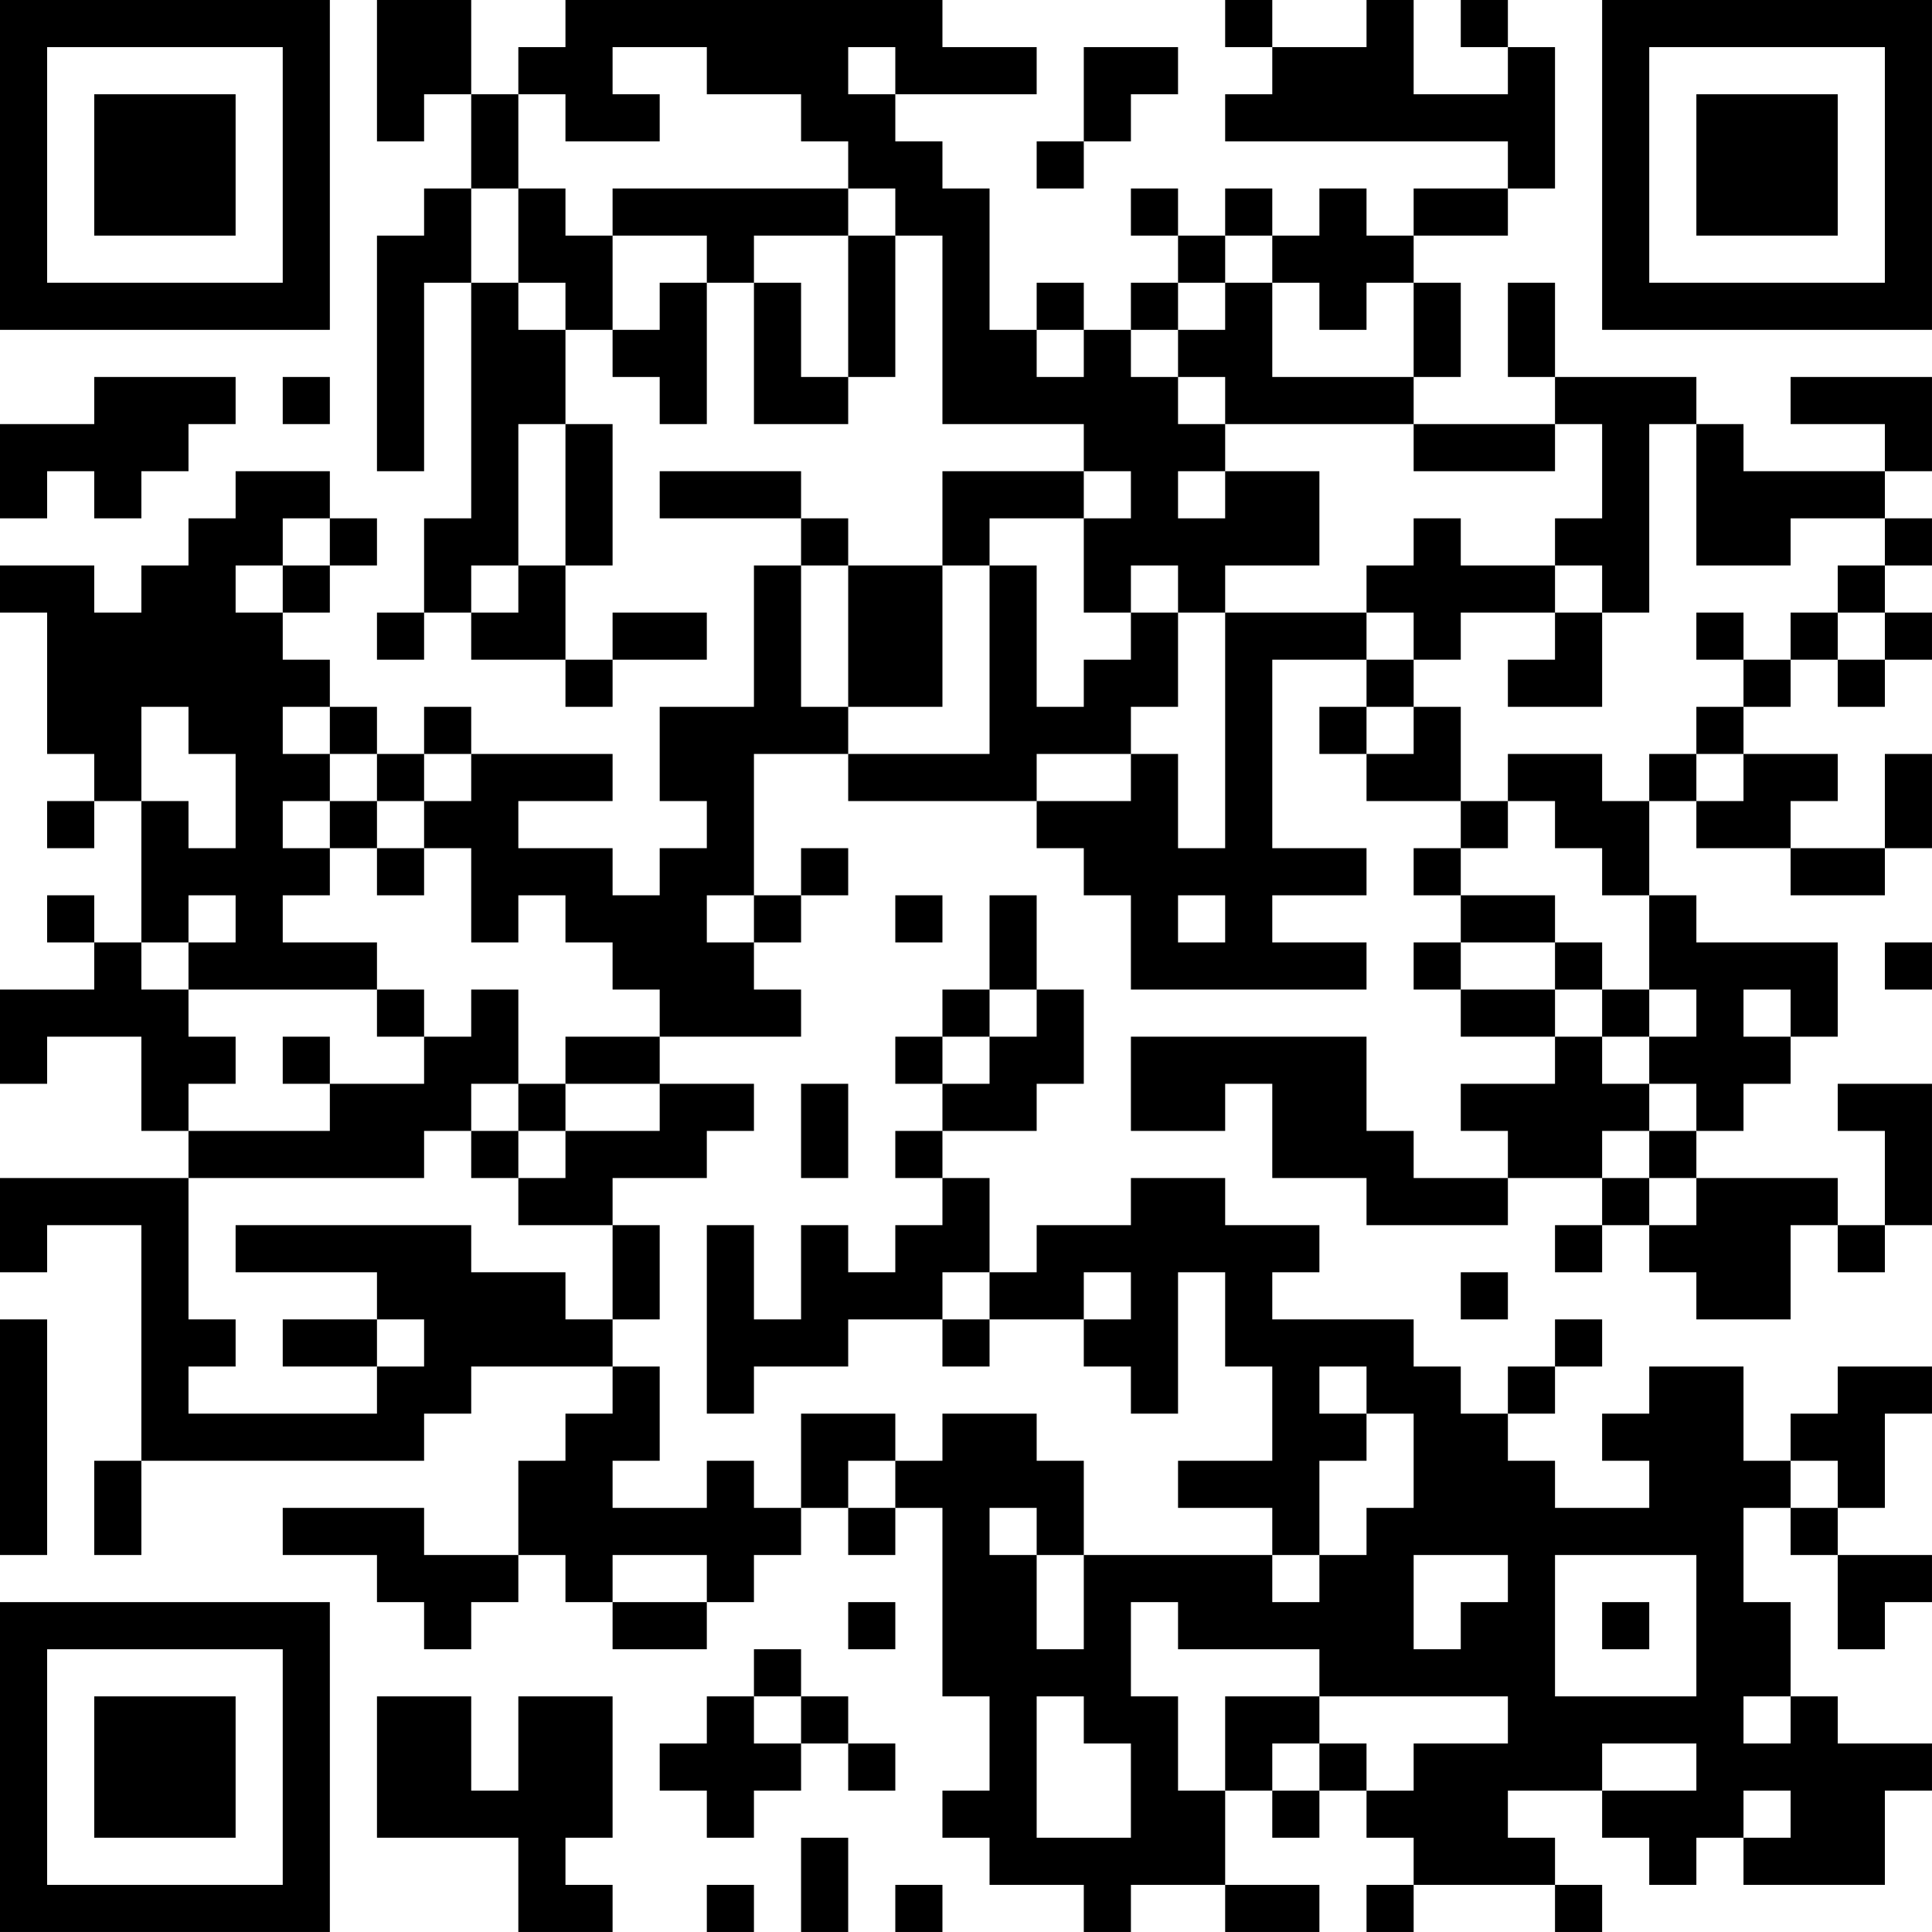 <?xml version="1.0" encoding="UTF-8"?>
<svg xmlns="http://www.w3.org/2000/svg" version="1.1" width="200" height="200" viewBox="0 0 200 200"><rect x="0" y="0" width="200" height="200" fill="#ffffff"/><g transform="scale(4.878)"><g transform="translate(0,0)"><path fill-rule="evenodd" d="M8 0L8 3L9 3L9 2L10 2L10 4L9 4L9 5L8 5L8 10L9 10L9 6L10 6L10 11L9 11L9 13L8 13L8 14L9 14L9 13L10 13L10 14L12 14L12 15L13 15L13 14L15 14L15 13L13 13L13 14L12 14L12 12L13 12L13 9L12 9L12 7L13 7L13 8L14 8L14 9L15 9L15 6L16 6L16 9L18 9L18 8L19 8L19 5L20 5L20 9L23 9L23 10L20 10L20 12L18 12L18 11L17 11L17 10L14 10L14 11L17 11L17 12L16 12L16 15L14 15L14 17L15 17L15 18L14 18L14 19L13 19L13 18L11 18L11 17L13 17L13 16L10 16L10 15L9 15L9 16L8 16L8 15L7 15L7 14L6 14L6 13L7 13L7 12L8 12L8 11L7 11L7 10L5 10L5 11L4 11L4 12L3 12L3 13L2 13L2 12L0 12L0 13L1 13L1 16L2 16L2 17L1 17L1 18L2 18L2 17L3 17L3 20L2 20L2 19L1 19L1 20L2 20L2 21L0 21L0 23L1 23L1 22L3 22L3 24L4 24L4 25L0 25L0 27L1 27L1 26L3 26L3 31L2 31L2 33L3 33L3 31L9 31L9 30L10 30L10 29L13 29L13 30L12 30L12 31L11 31L11 33L9 33L9 32L6 32L6 33L8 33L8 34L9 34L9 35L10 35L10 34L11 34L11 33L12 33L12 34L13 34L13 35L15 35L15 34L16 34L16 33L17 33L17 32L18 32L18 33L19 33L19 32L20 32L20 36L21 36L21 38L20 38L20 39L21 39L21 40L23 40L23 41L24 41L24 40L26 40L26 41L28 41L28 40L26 40L26 38L27 38L27 39L28 39L28 38L29 38L29 39L30 39L30 40L29 40L29 41L30 41L30 40L33 40L33 41L34 41L34 40L33 40L33 39L32 39L32 38L34 38L34 39L35 39L35 40L36 40L36 39L37 39L37 40L40 40L40 38L41 38L41 37L39 37L39 36L38 36L38 34L37 34L37 32L38 32L38 33L39 33L39 35L40 35L40 34L41 34L41 33L39 33L39 32L40 32L40 30L41 30L41 29L39 29L39 30L38 30L38 31L37 31L37 29L35 29L35 30L34 30L34 31L35 31L35 32L33 32L33 31L32 31L32 30L33 30L33 29L34 29L34 28L33 28L33 29L32 29L32 30L31 30L31 29L30 29L30 28L27 28L27 27L28 27L28 26L26 26L26 25L24 25L24 26L22 26L22 27L21 27L21 25L20 25L20 24L22 24L22 23L23 23L23 21L22 21L22 19L21 19L21 21L20 21L20 22L19 22L19 23L20 23L20 24L19 24L19 25L20 25L20 26L19 26L19 27L18 27L18 26L17 26L17 28L16 28L16 26L15 26L15 30L16 30L16 29L18 29L18 28L20 28L20 29L21 29L21 28L23 28L23 29L24 29L24 30L25 30L25 27L26 27L26 29L27 29L27 31L25 31L25 32L27 32L27 33L23 33L23 31L22 31L22 30L20 30L20 31L19 31L19 30L17 30L17 32L16 32L16 31L15 31L15 32L13 32L13 31L14 31L14 29L13 29L13 28L14 28L14 26L13 26L13 25L15 25L15 24L16 24L16 23L14 23L14 22L17 22L17 21L16 21L16 20L17 20L17 19L18 19L18 18L17 18L17 19L16 19L16 16L18 16L18 17L22 17L22 18L23 18L23 19L24 19L24 21L29 21L29 20L27 20L27 19L29 19L29 18L27 18L27 14L29 14L29 15L28 15L28 16L29 16L29 17L31 17L31 18L30 18L30 19L31 19L31 20L30 20L30 21L31 21L31 22L33 22L33 23L31 23L31 24L32 24L32 25L30 25L30 24L29 24L29 22L24 22L24 24L26 24L26 23L27 23L27 25L29 25L29 26L32 26L32 25L34 25L34 26L33 26L33 27L34 27L34 26L35 26L35 27L36 27L36 28L38 28L38 26L39 26L39 27L40 27L40 26L41 26L41 23L39 23L39 24L40 24L40 26L39 26L39 25L36 25L36 24L37 24L37 23L38 23L38 22L39 22L39 20L36 20L36 19L35 19L35 17L36 17L36 18L38 18L38 19L40 19L40 18L41 18L41 16L40 16L40 18L38 18L38 17L39 17L39 16L37 16L37 15L38 15L38 14L39 14L39 15L40 15L40 14L41 14L41 13L40 13L40 12L41 12L41 11L40 11L40 10L41 10L41 8L38 8L38 9L40 9L40 10L37 10L37 9L36 9L36 8L33 8L33 6L32 6L32 8L33 8L33 9L30 9L30 8L31 8L31 6L30 6L30 5L32 5L32 4L33 4L33 1L32 1L32 0L31 0L31 1L32 1L32 2L30 2L30 0L29 0L29 1L27 1L27 0L26 0L26 1L27 1L27 2L26 2L26 3L32 3L32 4L30 4L30 5L29 5L29 4L28 4L28 5L27 5L27 4L26 4L26 5L25 5L25 4L24 4L24 5L25 5L25 6L24 6L24 7L23 7L23 6L22 6L22 7L21 7L21 4L20 4L20 3L19 3L19 2L22 2L22 1L20 1L20 0L12 0L12 1L11 1L11 2L10 2L10 0ZM13 1L13 2L14 2L14 3L12 3L12 2L11 2L11 4L10 4L10 6L11 6L11 7L12 7L12 6L11 6L11 4L12 4L12 5L13 5L13 7L14 7L14 6L15 6L15 5L13 5L13 4L18 4L18 5L16 5L16 6L17 6L17 8L18 8L18 5L19 5L19 4L18 4L18 3L17 3L17 2L15 2L15 1ZM18 1L18 2L19 2L19 1ZM23 1L23 3L22 3L22 4L23 4L23 3L24 3L24 2L25 2L25 1ZM26 5L26 6L25 6L25 7L24 7L24 8L25 8L25 9L26 9L26 10L25 10L25 11L26 11L26 10L28 10L28 12L26 12L26 13L25 13L25 12L24 12L24 13L23 13L23 11L24 11L24 10L23 10L23 11L21 11L21 12L20 12L20 15L18 15L18 12L17 12L17 15L18 15L18 16L21 16L21 12L22 12L22 15L23 15L23 14L24 14L24 13L25 13L25 15L24 15L24 16L22 16L22 17L24 17L24 16L25 16L25 18L26 18L26 13L29 13L29 14L30 14L30 15L29 15L29 16L30 16L30 15L31 15L31 17L32 17L32 18L31 18L31 19L33 19L33 20L31 20L31 21L33 21L33 22L34 22L34 23L35 23L35 24L34 24L34 25L35 25L35 26L36 26L36 25L35 25L35 24L36 24L36 23L35 23L35 22L36 22L36 21L35 21L35 19L34 19L34 18L33 18L33 17L32 17L32 16L34 16L34 17L35 17L35 16L36 16L36 17L37 17L37 16L36 16L36 15L37 15L37 14L38 14L38 13L39 13L39 14L40 14L40 13L39 13L39 12L40 12L40 11L38 11L38 12L36 12L36 9L35 9L35 13L34 13L34 12L33 12L33 11L34 11L34 9L33 9L33 10L30 10L30 9L26 9L26 8L25 8L25 7L26 7L26 6L27 6L27 8L30 8L30 6L29 6L29 7L28 7L28 6L27 6L27 5ZM22 7L22 8L23 8L23 7ZM2 8L2 9L0 9L0 11L1 11L1 10L2 10L2 11L3 11L3 10L4 10L4 9L5 9L5 8ZM6 8L6 9L7 9L7 8ZM11 9L11 12L10 12L10 13L11 13L11 12L12 12L12 9ZM6 11L6 12L5 12L5 13L6 13L6 12L7 12L7 11ZM30 11L30 12L29 12L29 13L30 13L30 14L31 14L31 13L33 13L33 14L32 14L32 15L34 15L34 13L33 13L33 12L31 12L31 11ZM36 13L36 14L37 14L37 13ZM3 15L3 17L4 17L4 18L5 18L5 16L4 16L4 15ZM6 15L6 16L7 16L7 17L6 17L6 18L7 18L7 19L6 19L6 20L8 20L8 21L4 21L4 20L5 20L5 19L4 19L4 20L3 20L3 21L4 21L4 22L5 22L5 23L4 23L4 24L7 24L7 23L9 23L9 22L10 22L10 21L11 21L11 23L10 23L10 24L9 24L9 25L4 25L4 28L5 28L5 29L4 29L4 30L8 30L8 29L9 29L9 28L8 28L8 27L5 27L5 26L10 26L10 27L12 27L12 28L13 28L13 26L11 26L11 25L12 25L12 24L14 24L14 23L12 23L12 22L14 22L14 21L13 21L13 20L12 20L12 19L11 19L11 20L10 20L10 18L9 18L9 17L10 17L10 16L9 16L9 17L8 17L8 16L7 16L7 15ZM7 17L7 18L8 18L8 19L9 19L9 18L8 18L8 17ZM15 19L15 20L16 20L16 19ZM19 19L19 20L20 20L20 19ZM25 19L25 20L26 20L26 19ZM33 20L33 21L34 21L34 22L35 22L35 21L34 21L34 20ZM40 20L40 21L41 21L41 20ZM8 21L8 22L9 22L9 21ZM21 21L21 22L20 22L20 23L21 23L21 22L22 22L22 21ZM37 21L37 22L38 22L38 21ZM6 22L6 23L7 23L7 22ZM11 23L11 24L10 24L10 25L11 25L11 24L12 24L12 23ZM17 23L17 25L18 25L18 23ZM20 27L20 28L21 28L21 27ZM23 27L23 28L24 28L24 27ZM31 27L31 28L32 28L32 27ZM0 28L0 33L1 33L1 28ZM6 28L6 29L8 29L8 28ZM28 29L28 30L29 30L29 31L28 31L28 33L27 33L27 34L28 34L28 33L29 33L29 32L30 32L30 30L29 30L29 29ZM18 31L18 32L19 32L19 31ZM38 31L38 32L39 32L39 31ZM21 32L21 33L22 33L22 35L23 35L23 33L22 33L22 32ZM13 33L13 34L15 34L15 33ZM30 33L30 35L31 35L31 34L32 34L32 33ZM33 33L33 36L36 36L36 33ZM18 34L18 35L19 35L19 34ZM24 34L24 36L25 36L25 38L26 38L26 36L28 36L28 37L27 37L27 38L28 38L28 37L29 37L29 38L30 38L30 37L32 37L32 36L28 36L28 35L25 35L25 34ZM34 34L34 35L35 35L35 34ZM16 35L16 36L15 36L15 37L14 37L14 38L15 38L15 39L16 39L16 38L17 38L17 37L18 37L18 38L19 38L19 37L18 37L18 36L17 36L17 35ZM8 36L8 39L11 39L11 41L13 41L13 40L12 40L12 39L13 39L13 36L11 36L11 38L10 38L10 36ZM16 36L16 37L17 37L17 36ZM22 36L22 39L24 39L24 37L23 37L23 36ZM37 36L37 37L38 37L38 36ZM34 37L34 38L36 38L36 37ZM37 38L37 39L38 39L38 38ZM17 39L17 41L18 41L18 39ZM15 40L15 41L16 41L16 40ZM19 40L19 41L20 41L20 40ZM0 0L0 7L7 7L7 0ZM1 1L1 6L6 6L6 1ZM2 2L2 5L5 5L5 2ZM34 0L34 7L41 7L41 0ZM35 1L35 6L40 6L40 1ZM36 2L36 5L39 5L39 2ZM0 34L0 41L7 41L7 34ZM1 35L1 40L6 40L6 35ZM2 36L2 39L5 39L5 36Z" fill="#000000"/></g></g></svg>
